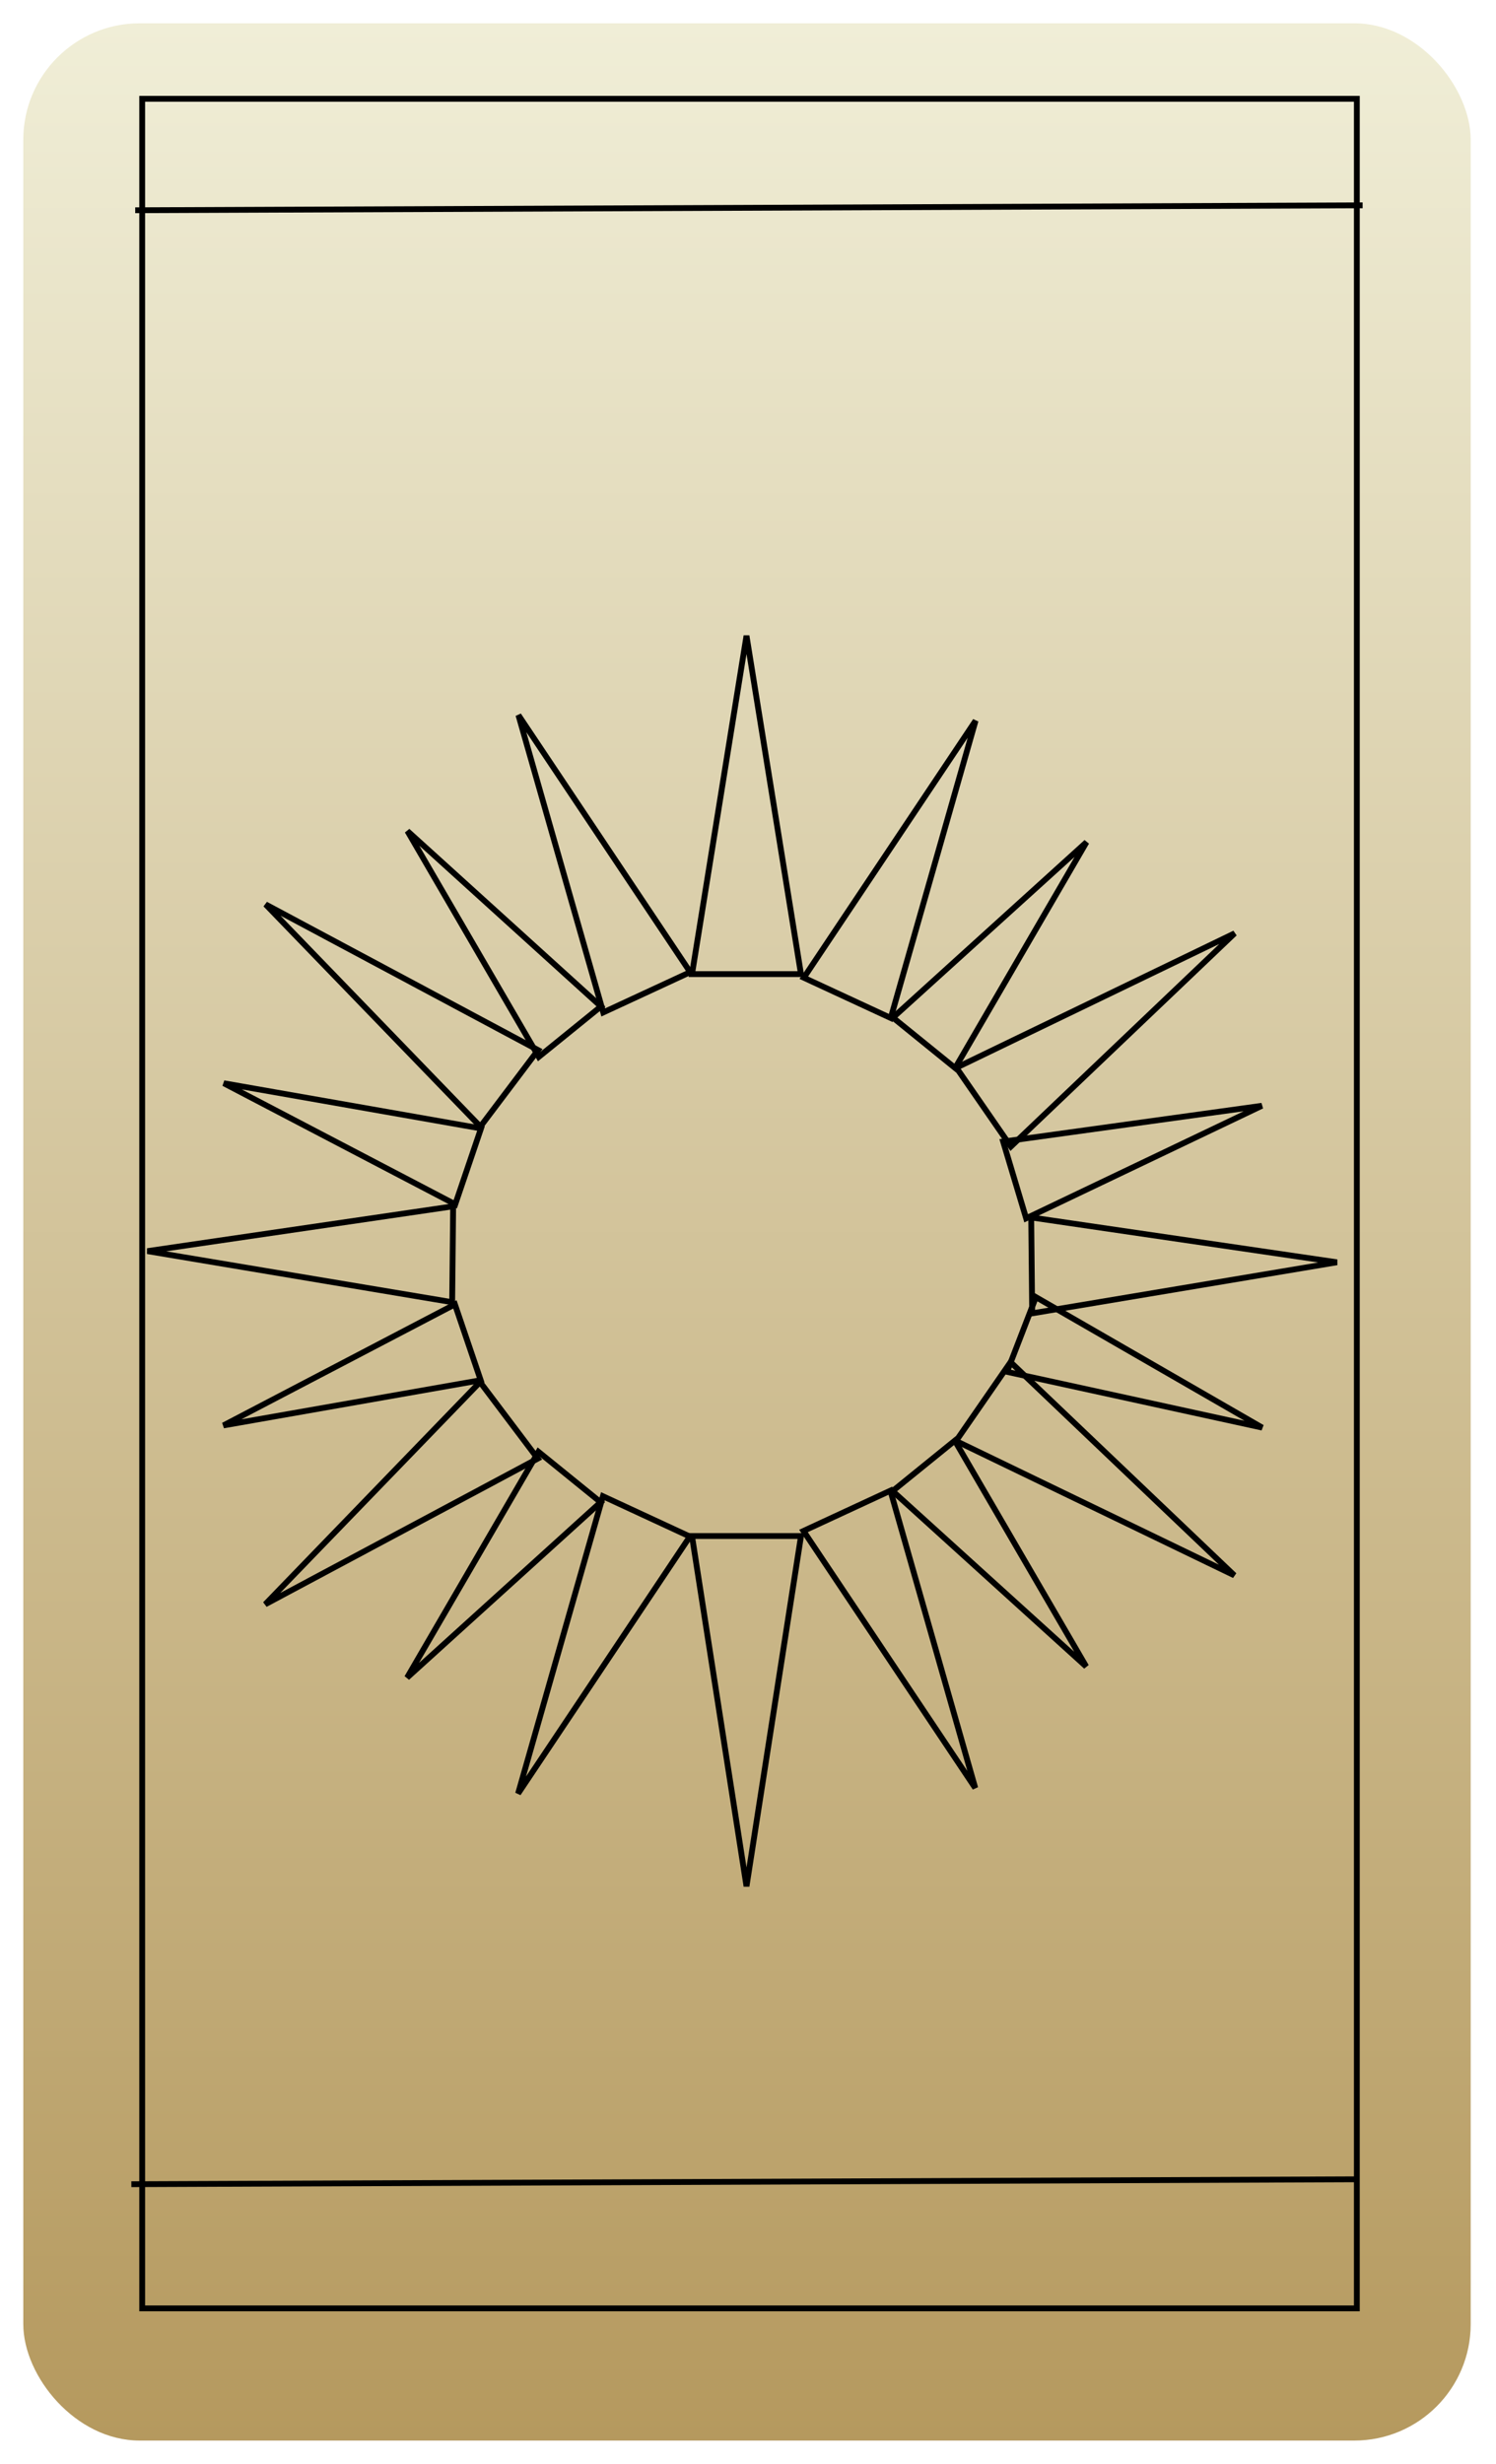 <svg width="257" height="423" viewBox="0 0 257 423" fill="none" xmlns="http://www.w3.org/2000/svg">
<g filter="url(#filter0_d_85_11)">
<rect x="4" width="248.653" height="415" rx="20" fill="url(#paint0_linear_85_11)"/>
</g>
<rect x="24.427" y="16.961" width="208.666" height="379.344" stroke="black"/>
<line y1="-0.5" x2="210.86" y2="-0.5" transform="matrix(1 -0.004 0.003 1 23.229 36.596)" stroke="black"/>
<line y1="-0.5" x2="210.86" y2="-0.5" transform="matrix(1 -0.004 0.003 1 22.566 375.488)" stroke="black"/>
<path d="M118.882 167.235L128.242 109.143L137.601 167.235H118.882Z" stroke="black"/>
<path d="M138.088 167.854L167.595 123.732L153.023 174.772L138.088 167.854Z" stroke="black"/>
<path d="M164.298 183.302L212.103 160.233L173.664 196.837L164.298 183.302Z" stroke="black"/>
<path d="M177.152 209.016L229.671 216.709L177.32 225.475L177.152 209.016Z" stroke="black"/>
<path d="M77.847 207.102L25.328 214.795L77.679 223.561L77.847 207.102Z" stroke="black"/>
<path d="M92.44 180.278L45.623 155.265L82.526 193.418L92.44 180.278Z" stroke="black"/>
<path d="M118.569 166.897L89.062 122.775L103.633 173.815L118.569 166.897Z" stroke="black"/>
<path d="M103.241 172.789L69.989 142.671L92.555 181.447L103.241 172.789Z" stroke="black"/>
<path d="M153.399 174.703L186.651 144.586L164.085 183.361L153.399 174.703Z" stroke="black"/>
<path d="M172.332 195.992L216.773 189.844L176.283 209.166L172.332 195.992Z" stroke="black"/>
<path d="M82.634 193.735L38.447 185.975L78.207 206.756L82.634 193.735Z" stroke="black"/>
<path d="M118.879 263.708L128.242 323.847L137.605 263.708H118.879Z" stroke="black"/>
<path d="M138.031 262.837L167.538 306.959L152.967 255.919L138.031 262.837Z" stroke="black"/>
<path d="M164.242 247.39L212.046 270.459L173.607 233.854L164.242 247.39Z" stroke="black"/>
<path d="M92.383 250.414L45.567 275.426L82.469 237.274L92.383 250.414Z" stroke="black"/>
<path d="M118.512 263.795L89.005 307.916L103.577 256.876L118.512 263.795Z" stroke="black"/>
<path d="M103.184 257.903L69.932 288.02L92.499 249.245L103.184 257.903Z" stroke="black"/>
<path d="M153.342 255.988L186.594 286.106L164.028 247.331L153.342 255.988Z" stroke="black"/>
<path d="M173.002 235.522L216.833 245.093L177.961 222.694L173.002 235.522Z" stroke="black"/>
<path d="M82.578 236.957L38.39 244.717L78.15 223.935L82.578 236.957Z" stroke="black"/>
<defs>
<filter id="filter0_d_85_11" x="0" y="0" width="256.653" height="423" filterUnits="userSpaceOnUse" color-interpolation-filters="sRGB">
<feFlood flood-opacity="0" result="BackgroundImageFix"/>
<feColorMatrix in="SourceAlpha" type="matrix" values="0 0 0 0 0 0 0 0 0 0 0 0 0 0 0 0 0 0 127 0" result="hardAlpha"/>
<feOffset dy="4"/>
<feGaussianBlur stdDeviation="2"/>
<feComposite in2="hardAlpha" operator="out"/>
<feColorMatrix type="matrix" values="0 0 0 0 0 0 0 0 0 0 0 0 0 0 0 0 0 0 0.25 0"/>
<feBlend mode="normal" in2="BackgroundImageFix" result="effect1_dropShadow_85_11"/>
<feBlend mode="normal" in="SourceGraphic" in2="effect1_dropShadow_85_11" result="shape"/>
</filter>
<linearGradient id="paint0_linear_85_11" x1="128.327" y1="0" x2="128.327" y2="415" gradientUnits="userSpaceOnUse">
<stop stop-color="#F0EED7"/>
<stop offset="1" stop-color="#B5995E"/>
</linearGradient>
</defs>
</svg>
